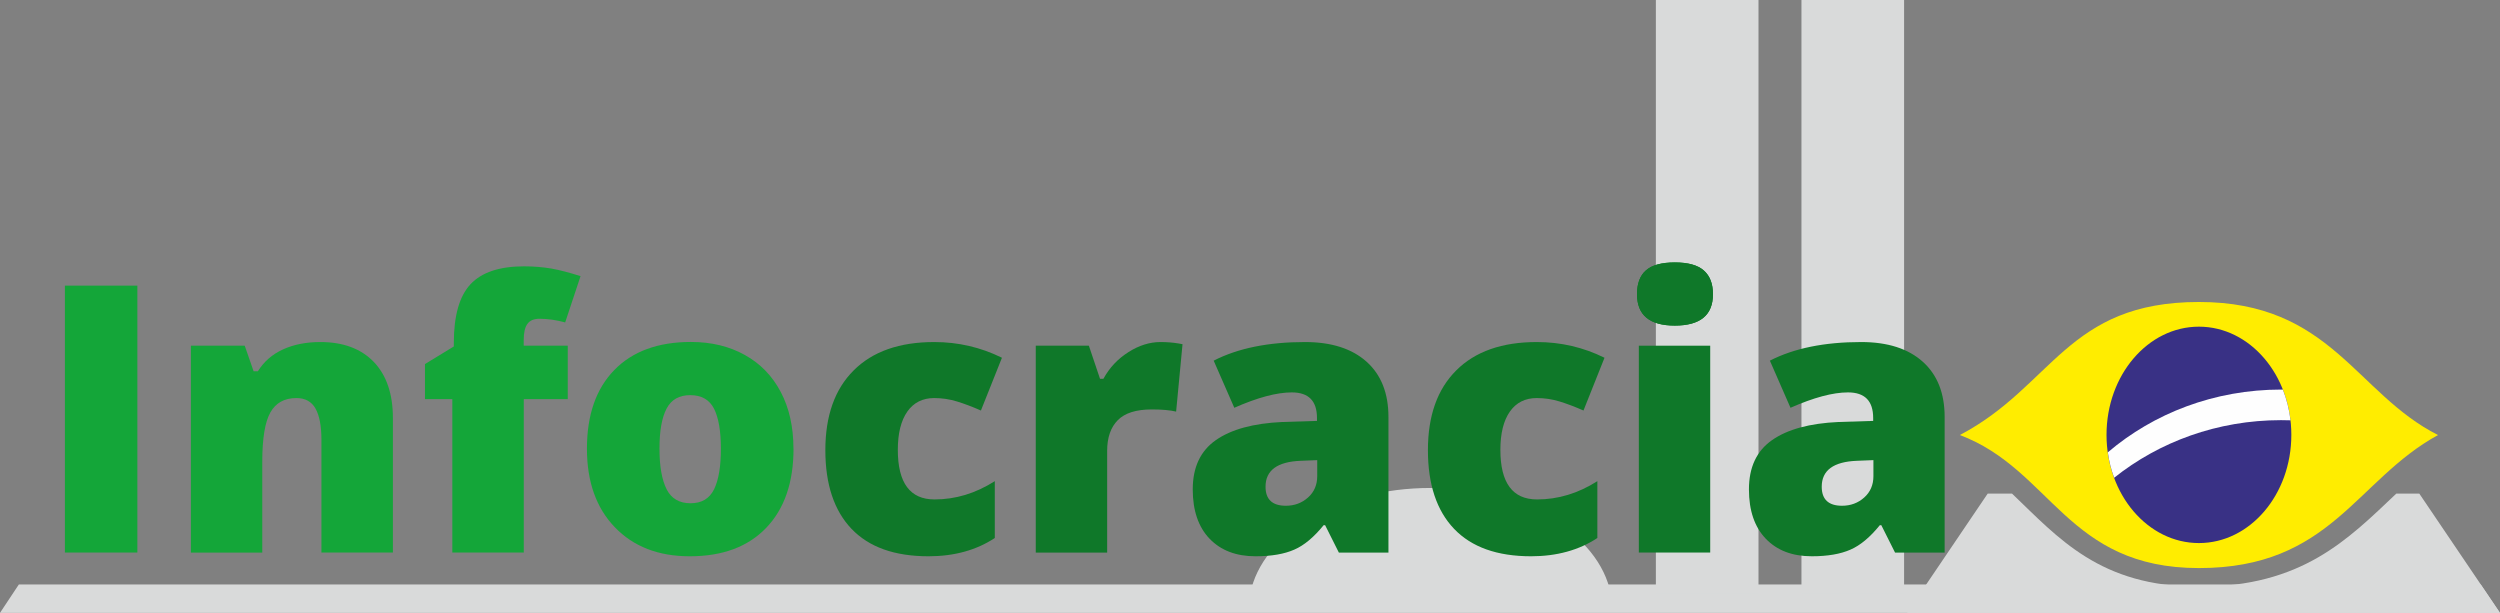 <svg xmlns="http://www.w3.org/2000/svg" xmlns:xlink="http://www.w3.org/1999/xlink" xml:space="preserve" width="30084" height="7375" style="shape-rendering: geometricPrecision; text-rendering: geometricPrecision; fill-rule: evenodd; clip-rule: evenodd;"><rect width="100%" height="100%" fill="#808080" stroke="none"/><rect id="backgroundrect" width="100%" height="100%" x="0" y="0" fill="none" stroke="none"/>
 <defs>
  <style type="text/css">
   <![CDATA[
    .fil2 {fill:#393185}
    .fil0 {fill:#D9DADA}
    .fil3 {fill:#FEFEFE}
    .fil1 {fill:#FFED00}
    .fil6 {fill:#0F7829}
    .fil5 {fill:#0F7829;fill-rule:nonzero}
    .fil4 {fill:#14A639;fill-rule:nonzero}
   ]]>
  </style>
 </defs>
 
<g class="currentLayer"><title>Layer 1</title><g id="Layer_x0020_1" class="">
  <g id="_191450432">
   <g id="svg_1">
    <polygon class="fil0" points="30083,7375 29852,7033 227,7033 0,7375 " id="svg_2"/>
    <rect class="fil0" x="21678" y="0" width="1235" height="7143" id="svg_3"/>
    <rect class="fil0" x="19926" y="0" width="1235" height="7143" id="svg_4"/>
    <path class="fil0" d="M19383,7143 c-141,-717 -1059,-1271 -2169,-1271 c-1110,0 -2028,554 -2169,1271 l4338,0 z" id="svg_5"/>
   </g>
   <path class="fil0" d="M22948,7375 l971,-1435 l293,0 c560,535 1057,1120 2249,1120 c1240,0 1789,-565 2375,-1120 l277,0 l971,1435 l-3762,0 l-2321,0 l-1051,0 z" id="svg_6"/>
   <g id="svg_7">
    <path class="fil1" d="M26461,3634 c1589,0 1885,1100 2877,1601 c-992,544 -1288,1601 -2877,1601 c-1589,0 -1772,-1185 -2877,-1601 c1120,-587 1288,-1601 2877,-1601 z" id="svg_8"/>
    <ellipse class="fil2" cx="26461" cy="5233" rx="1112" ry="1302" id="svg_9"/>
    <path class="fil3" d="M27449,4688 c7,0 15,0 22,0 c45,115 77,240 92,370 c-38,-1 -76,-2 -114,-2 c-765,0 -1466,261 -2008,693 c-36,-96 -62,-199 -76,-306 c552,-470 1283,-755 2085,-755 z" id="svg_10"/>
   </g>
   <path class="fil4" d="M9549,5399 c0,407 -110,725 -329,953 c-219,228 -525,342 -920,342 c-378,0 -678,-117 -902,-350 c-224,-233 -335,-548 -335,-945 c0,-406 110,-721 329,-946 c219,-225 527,-338 922,-338 c245,0 461,52 648,156 c188,104 332,253 434,447 c102,194 152,421 152,680 zm-1613,0 c0,214 29,377 86,489 c57,112 153,168 288,168 c134,0 227,-56 283,-168 c55,-113 82,-275 82,-489 c0,-212 -28,-373 -83,-482 c-56,-108 -151,-162 -286,-162 c-132,0 -227,53 -284,161 c-57,107 -86,269 -86,482 z" id="svg_11"/>
   <g id="svg_12">
    <path class="fil5" d="M22804,6649 l-165,-329 l-18,0 c-116,143 -233,242 -353,294 c-120,53 -275,80 -466,80 c-235,0 -419,-71 -554,-212 c-134,-140 -202,-338 -202,-593 c0,-265 92,-462 277,-592 c185,-130 452,-203 802,-219 l416,-13 l0,-35 c0,-206 -101,-308 -303,-308 c-182,0 -413,62 -692,185 l-248,-567 c290,-149 656,-224 1099,-224 c319,0 566,80 741,237 c176,158 263,380 263,664 l0,1633 l-596,0 zm-638,-563 c104,0 193,-33 267,-99 c74,-66 111,-152 111,-257 l0,-193 l-198,8 c-283,11 -424,115 -424,312 c0,152 81,229 244,229 z" id="svg_13"/>
    <path class="fil5" d="M19699,3540 c0,-128 36,-224 108,-287 c71,-63 188,-95 347,-95 c159,0 276,32 349,97 c74,65 110,160 110,285 c0,252 -153,378 -459,378 c-304,0 -455,-126 -455,-378 z" id="svg_14"/>
    <polygon class="fil5" points="20580,6649 19721,6649 19721,4160 20580,4160 " id="svg_15"/>
    <path class="fil5" d="M18424,6694 c-407,0 -716,-110 -926,-330 c-210,-220 -315,-536 -315,-947 c0,-413 113,-733 341,-960 c227,-227 550,-341 969,-341 c289,0 560,63 815,189 l-253,635 c-104,-46 -200,-82 -288,-109 c-88,-27 -179,-41 -275,-41 c-139,0 -247,55 -323,163 c-76,109 -114,262 -114,460 c0,398 147,597 442,597 c252,0 494,-73 725,-220 l0,684 c-221,146 -488,220 -798,220 z" id="svg_16"/>
    <path class="fil5" d="M16111,6649 l-165,-329 l-18,0 c-116,143 -233,242 -353,294 c-120,53 -275,80 -466,80 c-235,0 -419,-71 -554,-212 c-134,-140 -202,-338 -202,-593 c0,-265 92,-462 277,-592 c185,-130 452,-203 802,-219 l416,-13 l0,-35 c0,-206 -101,-308 -303,-308 c-182,0 -413,62 -692,185 l-248,-567 c290,-149 656,-224 1099,-224 c319,0 566,80 741,237 c176,158 263,380 263,664 l0,1633 l-596,0 zm-638,-563 c104,0 193,-33 267,-99 c74,-66 111,-152 111,-257 l0,-193 l-198,8 c-283,11 -424,115 -424,312 c0,152 81,229 244,229 z" id="svg_17"/>
    <path class="fil5" d="M13968,4116 c75,0 146,6 214,17 l48,9 l-77,811 c-71,-17 -168,-26 -293,-26 c-188,0 -324,43 -409,129 c-85,86 -128,209 -128,370 l0,1224 l-859,0 l0,-2490 l639,0 l134,398 l41,0 c72,-132 172,-239 300,-320 c128,-82 258,-122 388,-122 z" id="svg_18"/>
    <path class="fil5" d="M11173,6694 c-407,0 -716,-110 -926,-330 c-210,-220 -315,-536 -315,-947 c0,-413 113,-733 341,-960 c227,-227 550,-341 969,-341 c289,0 560,63 815,189 l-253,635 c-104,-46 -200,-82 -288,-109 c-88,-27 -179,-41 -275,-41 c-139,0 -247,55 -323,163 c-76,109 -114,262 -114,460 c0,398 147,597 442,597 c252,0 494,-73 725,-220 l0,684 c-221,146 -488,220 -798,220 z" id="svg_19"/>
    <path class="fil6" d="M19699,3540 c0,-128 36,-224 108,-287 c71,-63 188,-95 347,-95 c159,0 276,32 349,97 c74,65 110,160 110,285 c0,252 -153,378 -459,378 c-304,0 -455,-126 -455,-378 z" id="svg_20"/>
   </g>
   <path class="fil4" d="M6833,4803 l-530,0 l0,1846 l-860,0 l0,-1846 l-329,0 l0,-422 l347,-212 l0,-41 c0,-329 67,-564 201,-708 c134,-143 349,-215 645,-215 c114,0 222,9 324,26 c102,18 220,49 355,92 l-185,557 c-106,-29 -209,-44 -310,-44 c-66,0 -114,20 -144,61 c-30,40 -45,106 -45,197 l0,66 l530,0 l0,644 z" id="svg_21"/>
   <path class="fil4" d="M3868,6649 l0,-1358 c0,-165 -24,-290 -71,-374 c-47,-84 -124,-127 -230,-127 c-145,0 -250,59 -314,174 c-65,116 -97,314 -97,596 l0,1090 l-859,0 l0,-2490 l648,0 l107,308 l51,0 c73,-117 175,-206 304,-264 c130,-59 279,-88 448,-88 c275,0 489,80 643,239 c153,160 230,385 230,675 l0,1619 l-860,0 z" id="svg_22"/>
   <polygon class="fil4" points="781,6649 781,3437 1653,3437 1653,6649 " id="svg_23"/>
  </g>
 </g></g></svg>